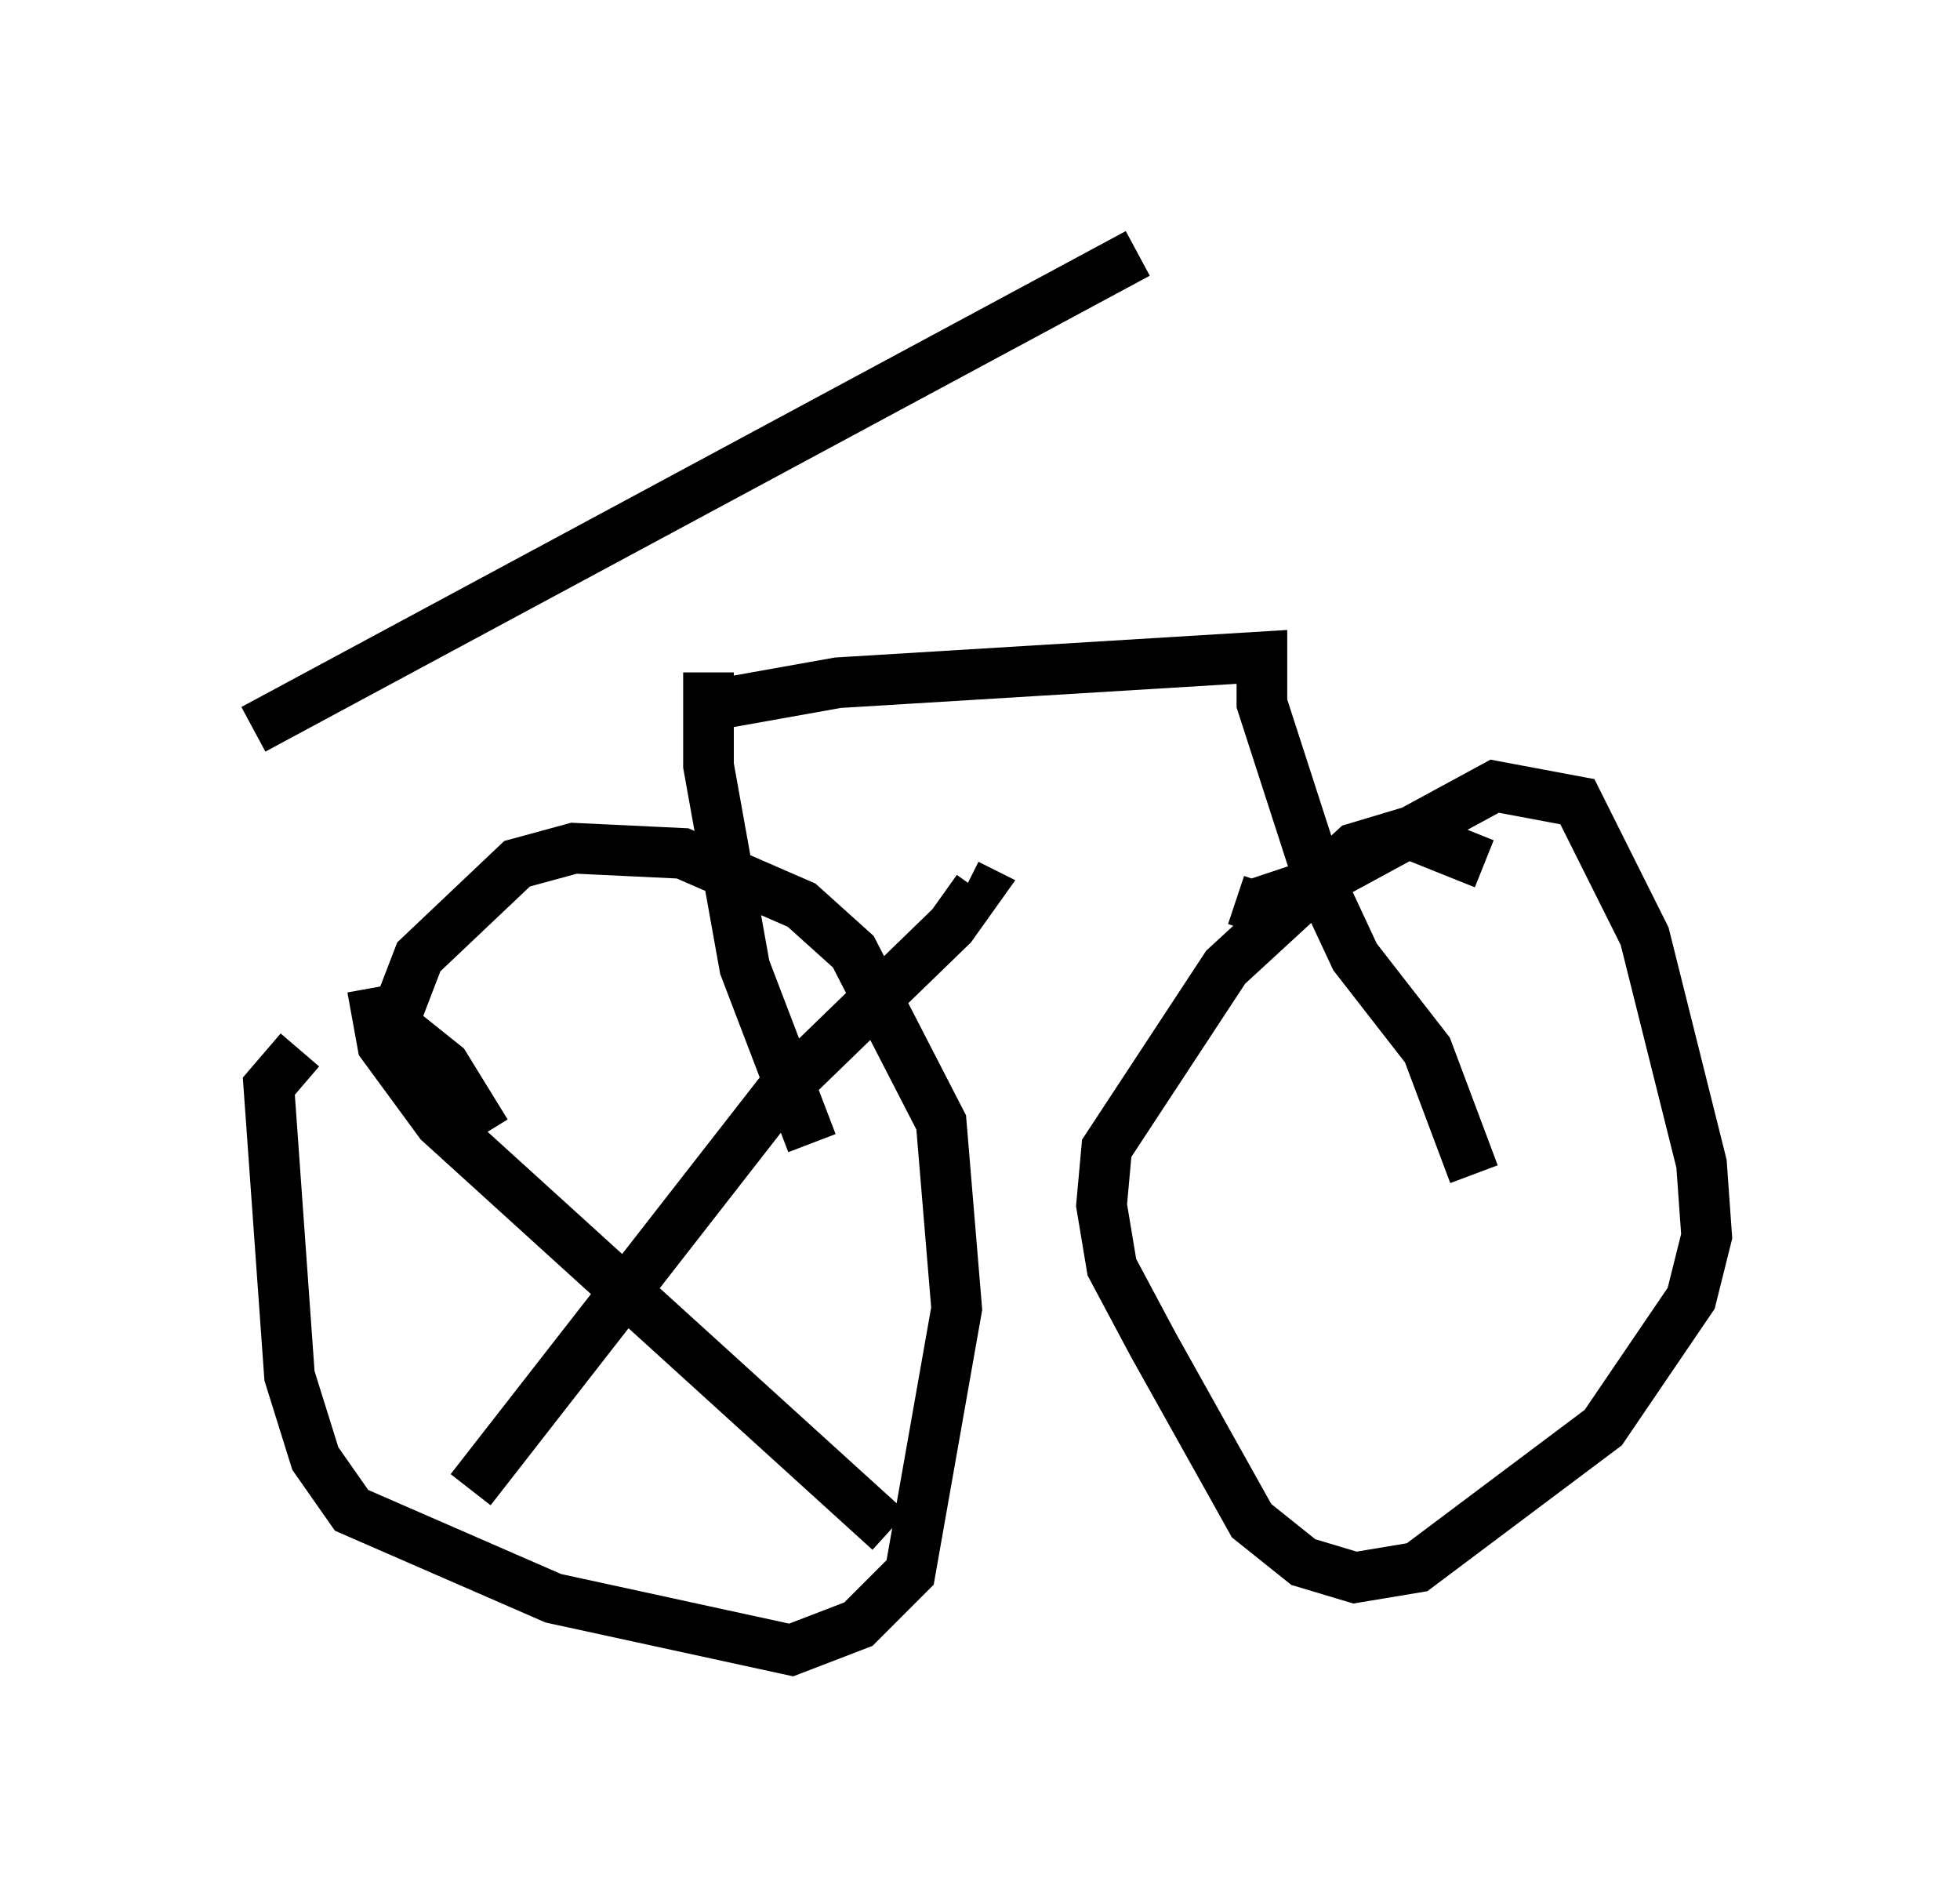 <?xml version="1.0" encoding="utf-8" ?>
<svg baseProfile="full" height="37.563" version="1.1" width="38.686" xmlns="http://www.w3.org/2000/svg" xmlns:ev="http://www.w3.org/2001/xml-events" xmlns:xlink="http://www.w3.org/1999/xlink"><defs /><rect fill="white" height="37.563" width="38.686" x="0" y="0" /><path d="M7.246, 20.211 m-1.327, 0.51 l-0.613, 0.715 0.408, 5.717 l0.51, 1.633 0.715, 1.021 l3.981, 1.735 4.696, 1.021 l1.327, -0.51 1.021, -1.021 l0.919, -5.206 -0.306, -3.675 l-1.735, -3.369 -1.021, -0.919 l-2.348, -1.021 -2.144, -0.102 l-1.123, 0.306 -1.94, 1.838 l-0.51, 1.327 1.021, 0.817 l0.817, 1.327 m19.702, -5.308 l-1.531, -0.613 -1.021, 0.306 l-2.552, 2.348 -2.348, 3.573 l-0.102, 1.123 0.204, 1.225 l0.817, 1.531 1.94, 3.471 l1.021, 0.817 1.021, 0.306 l1.225, -0.204 3.675, -2.756 l1.735, -2.552 0.306, -1.225 l-0.102, -1.429 -1.123, -4.492 l-1.327, -2.654 -1.633, -0.306 l-3.573, 1.94 -1.225, 0.408 l-0.306, -0.102 m-8.371, 4.798 l-1.327, -3.471 -0.715, -3.981 l0.0, -1.838 m-8.983, 1.123 l17.456, -9.392 m-8.779, 8.983 l2.858, -0.51 8.371, -0.51 l0.0, 0.919 1.123, 3.471 l0.715, 1.531 1.429, 1.838 l0.919, 2.45 m-19.804, 6.227 l6.125, -7.861 3.369, -3.267 l0.51, -0.715 -0.204, -0.102 m-11.74, 2.042 l0.204, 1.123 1.123, 1.531 l8.881, 8.065 " fill="none" stroke="black" stroke-width="1" /></svg>